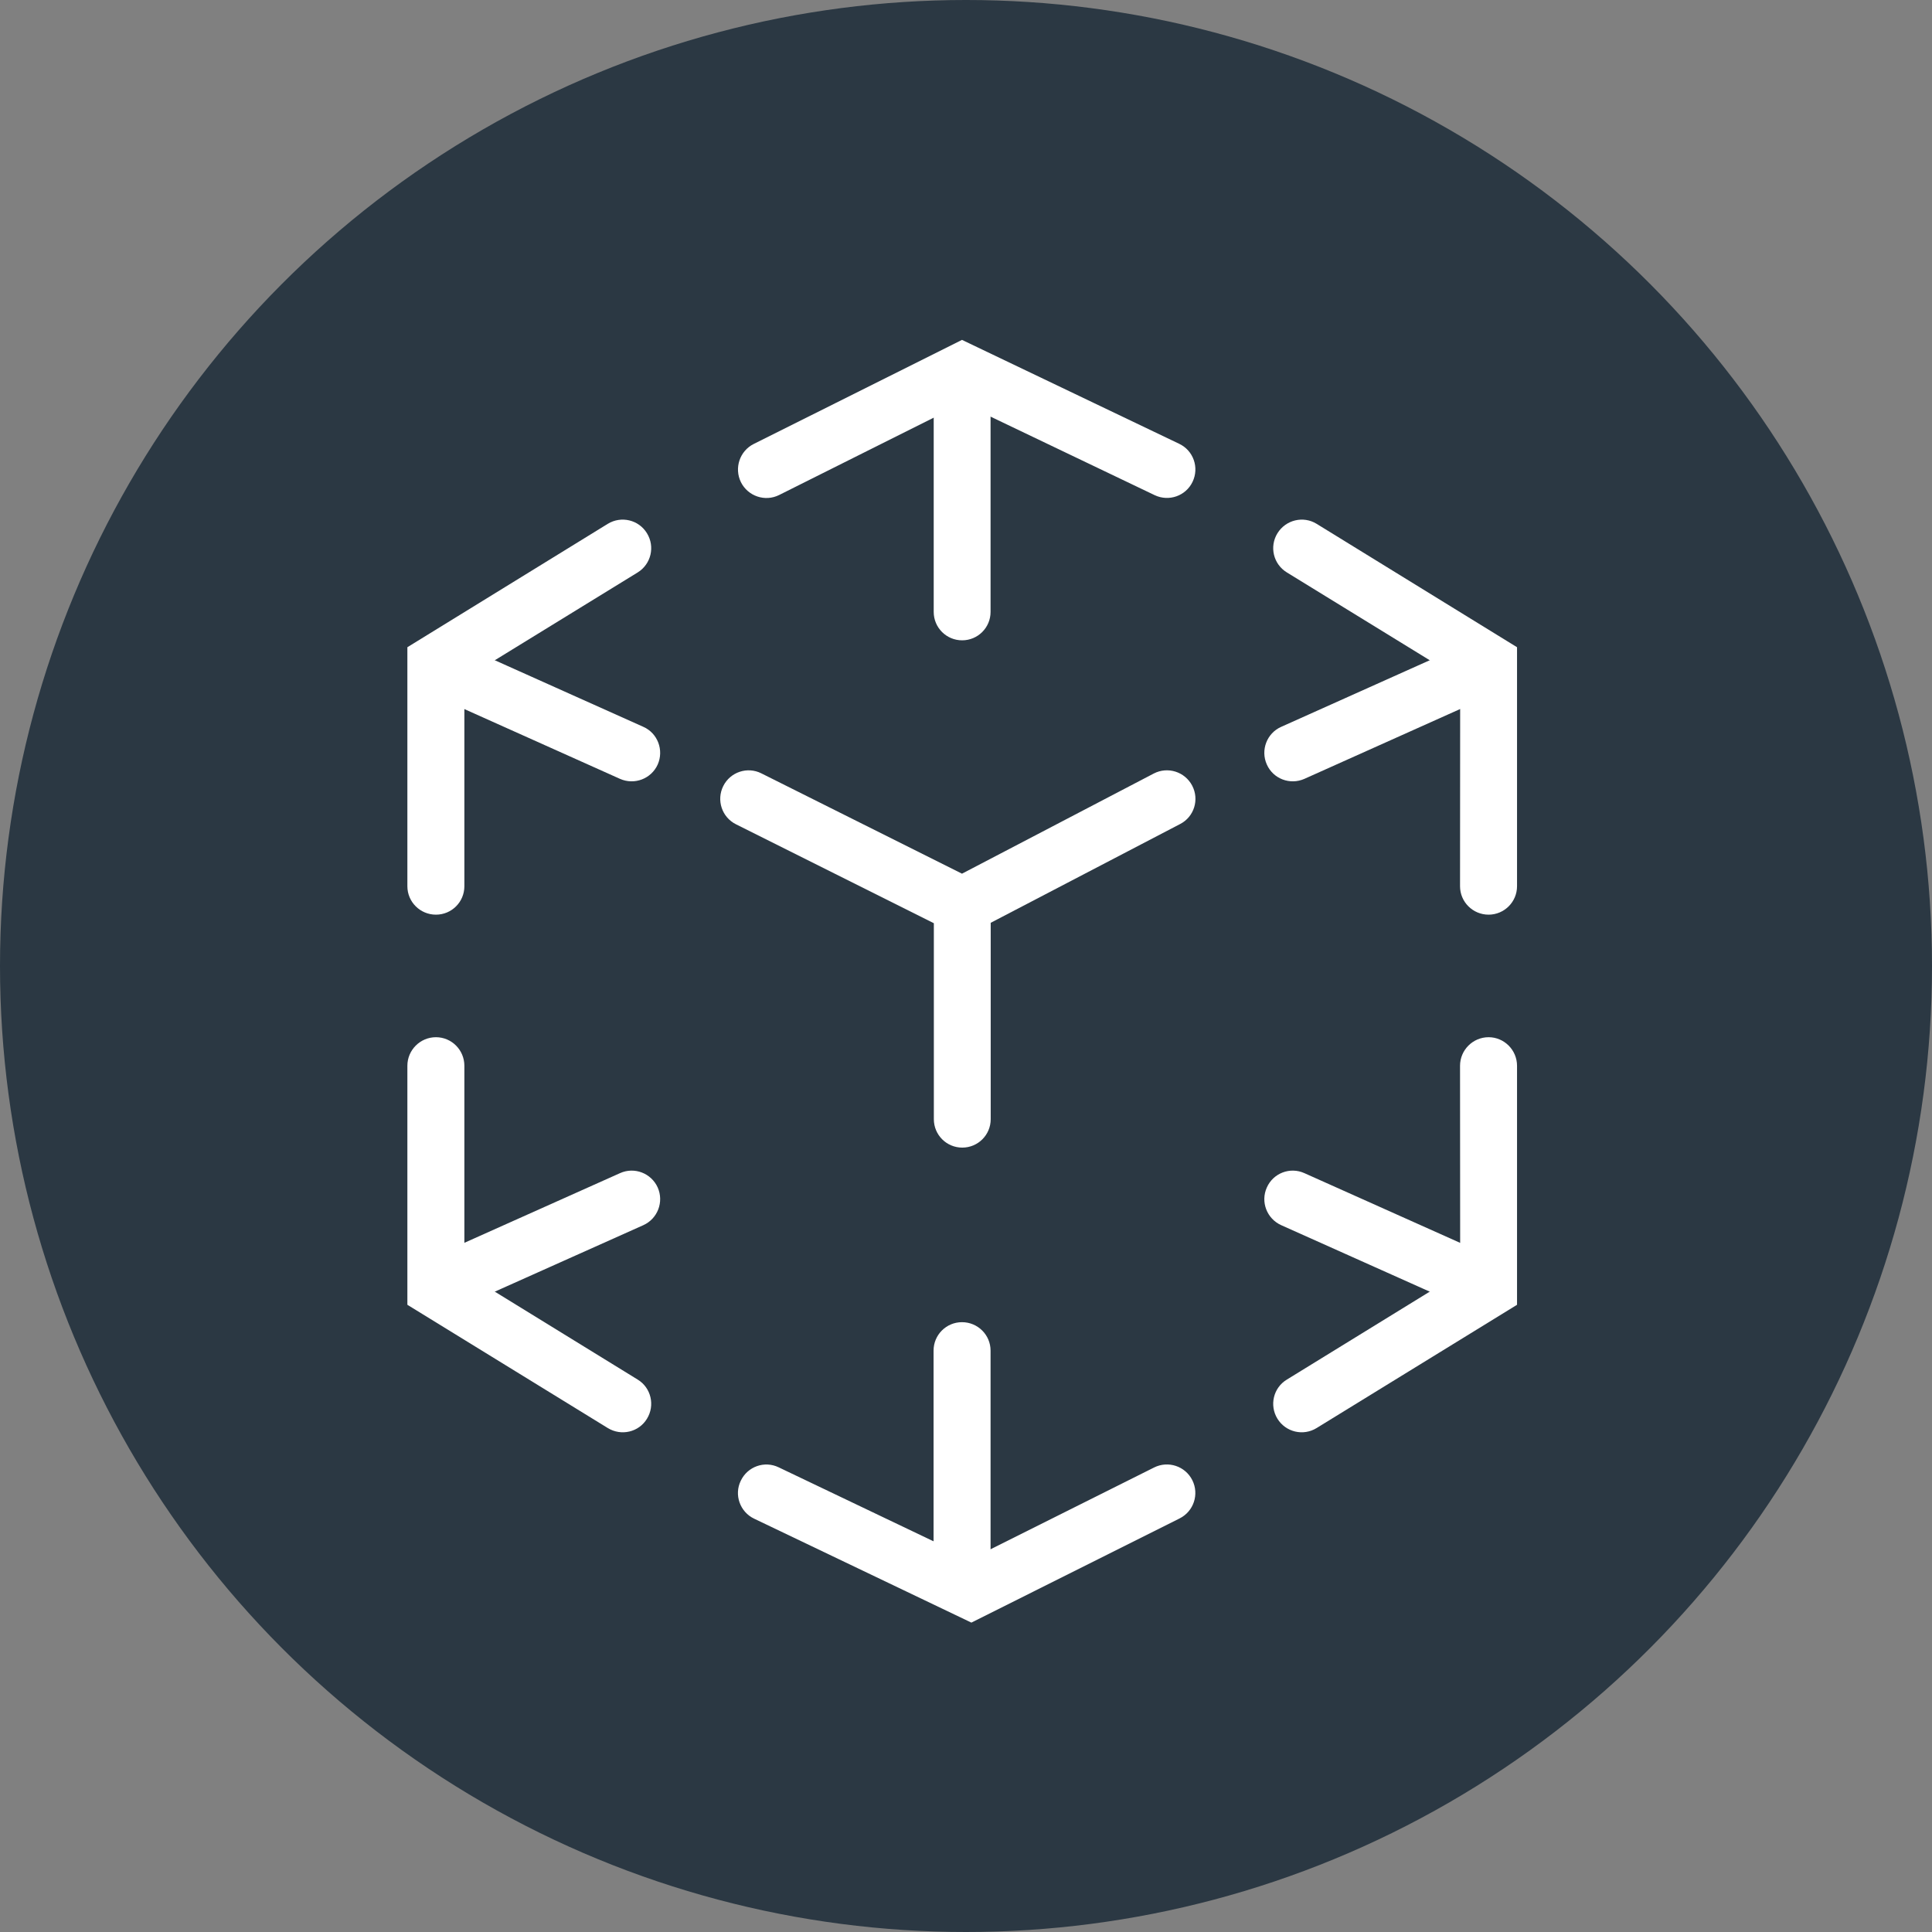<svg width="14" height="14" viewBox="0 0 14 14" fill="none" xmlns="http://www.w3.org/2000/svg">
<rect x="0" y="0" width="14" height="14" fill="#808080" stroke="none"/>
<circle cx="7" cy="7" r="7" fill="#2B3843"/>
<path fill-rule="evenodd" clip-rule="evenodd" d="M6.971 2.463L8.545 3.216C8.648 3.265 8.691 3.388 8.642 3.491C8.593 3.594 8.47 3.637 8.367 3.588L6.975 2.922L5.646 3.587C5.544 3.638 5.42 3.596 5.369 3.494C5.319 3.392 5.36 3.268 5.462 3.217L6.971 2.463Z" fill="white"/>
<path fill-rule="evenodd" clip-rule="evenodd" d="M7.039 11.758L5.465 11.005C5.362 10.956 5.318 10.832 5.368 10.73C5.417 10.627 5.54 10.583 5.643 10.633L7.035 11.298L8.363 10.634C8.465 10.583 8.589 10.624 8.64 10.726C8.691 10.828 8.65 10.952 8.548 11.003L7.039 11.758Z" fill="white"/>
<path fill-rule="evenodd" clip-rule="evenodd" d="M6.972 2.615C7.086 2.615 7.178 2.708 7.178 2.822V4.434C7.178 4.548 7.086 4.64 6.972 4.64C6.858 4.64 6.766 4.548 6.766 4.434V2.822C6.766 2.708 6.858 2.615 6.972 2.615Z" fill="white"/>
<path fill-rule="evenodd" clip-rule="evenodd" d="M6.971 11.605C6.857 11.605 6.765 11.513 6.765 11.399L6.765 9.787C6.765 9.673 6.857 9.581 6.971 9.581C7.085 9.581 7.178 9.673 7.178 9.787L7.178 11.399C7.178 11.513 7.085 11.605 6.971 11.605Z" fill="white"/>
<path fill-rule="evenodd" clip-rule="evenodd" d="M2.952 4.69L4.404 3.796C4.502 3.736 4.629 3.767 4.688 3.864C4.748 3.961 4.718 4.088 4.621 4.148L3.365 4.92L3.365 6.422C3.365 6.536 3.273 6.628 3.159 6.628C3.045 6.628 2.952 6.536 2.952 6.422L2.952 4.69Z" fill="white"/>
<path fill-rule="evenodd" clip-rule="evenodd" d="M3.082 4.785C3.128 4.681 3.251 4.635 3.355 4.681L4.662 5.267C4.766 5.313 4.812 5.436 4.766 5.54C4.719 5.644 4.597 5.69 4.493 5.644L3.186 5.058C3.082 5.012 3.035 4.889 3.082 4.785Z" fill="white"/>
<path fill-rule="evenodd" clip-rule="evenodd" d="M2.952 9.455L4.404 10.348C4.502 10.408 4.629 10.378 4.688 10.281C4.748 10.184 4.718 10.056 4.621 9.997L3.365 9.224L3.365 7.723C3.365 7.609 3.273 7.516 3.159 7.516C3.045 7.516 2.952 7.609 2.952 7.723L2.952 9.455Z" fill="white"/>
<path fill-rule="evenodd" clip-rule="evenodd" d="M3.082 9.359C3.128 9.463 3.251 9.51 3.355 9.463L4.662 8.878C4.766 8.831 4.812 8.709 4.766 8.605C4.719 8.501 4.597 8.454 4.493 8.501L3.186 9.086C3.082 9.133 3.035 9.255 3.082 9.359Z" fill="white"/>
<path fill-rule="evenodd" clip-rule="evenodd" d="M10.993 9.455L9.541 10.348C9.444 10.408 9.317 10.378 9.257 10.281C9.197 10.184 9.227 10.056 9.325 9.997L10.581 9.224L10.58 7.723C10.58 7.609 10.673 7.516 10.787 7.516C10.9 7.516 10.993 7.609 10.993 7.723L10.993 9.455Z" fill="white"/>
<path fill-rule="evenodd" clip-rule="evenodd" d="M10.863 9.359C10.817 9.463 10.695 9.51 10.591 9.463L9.284 8.878C9.18 8.831 9.133 8.709 9.18 8.605C9.226 8.501 9.348 8.454 9.452 8.501L10.759 9.086C10.864 9.133 10.91 9.255 10.863 9.359Z" fill="white"/>
<path fill-rule="evenodd" clip-rule="evenodd" d="M10.993 4.69L9.541 3.796C9.444 3.736 9.317 3.767 9.257 3.864C9.197 3.961 9.227 4.088 9.325 4.148L10.581 4.92L10.58 6.422C10.58 6.536 10.673 6.628 10.787 6.628C10.9 6.628 10.993 6.536 10.993 6.422L10.993 4.69Z" fill="white"/>
<path fill-rule="evenodd" clip-rule="evenodd" d="M10.863 4.785C10.817 4.681 10.695 4.635 10.591 4.681L9.284 5.267C9.18 5.313 9.133 5.436 9.18 5.54C9.226 5.644 9.348 5.69 9.452 5.644L10.759 5.058C10.864 5.012 10.91 4.889 10.863 4.785Z" fill="white"/>
<path fill-rule="evenodd" clip-rule="evenodd" d="M5.241 5.696C5.292 5.594 5.416 5.553 5.517 5.604L6.971 6.331L8.361 5.605C8.462 5.553 8.586 5.592 8.639 5.693C8.692 5.794 8.653 5.919 8.552 5.971L7.179 6.687V8.11C7.179 8.224 7.087 8.316 6.973 8.316C6.859 8.316 6.767 8.224 6.767 8.11V6.69L5.333 5.973C5.231 5.922 5.19 5.798 5.241 5.696Z" fill="white"/>
</svg>
